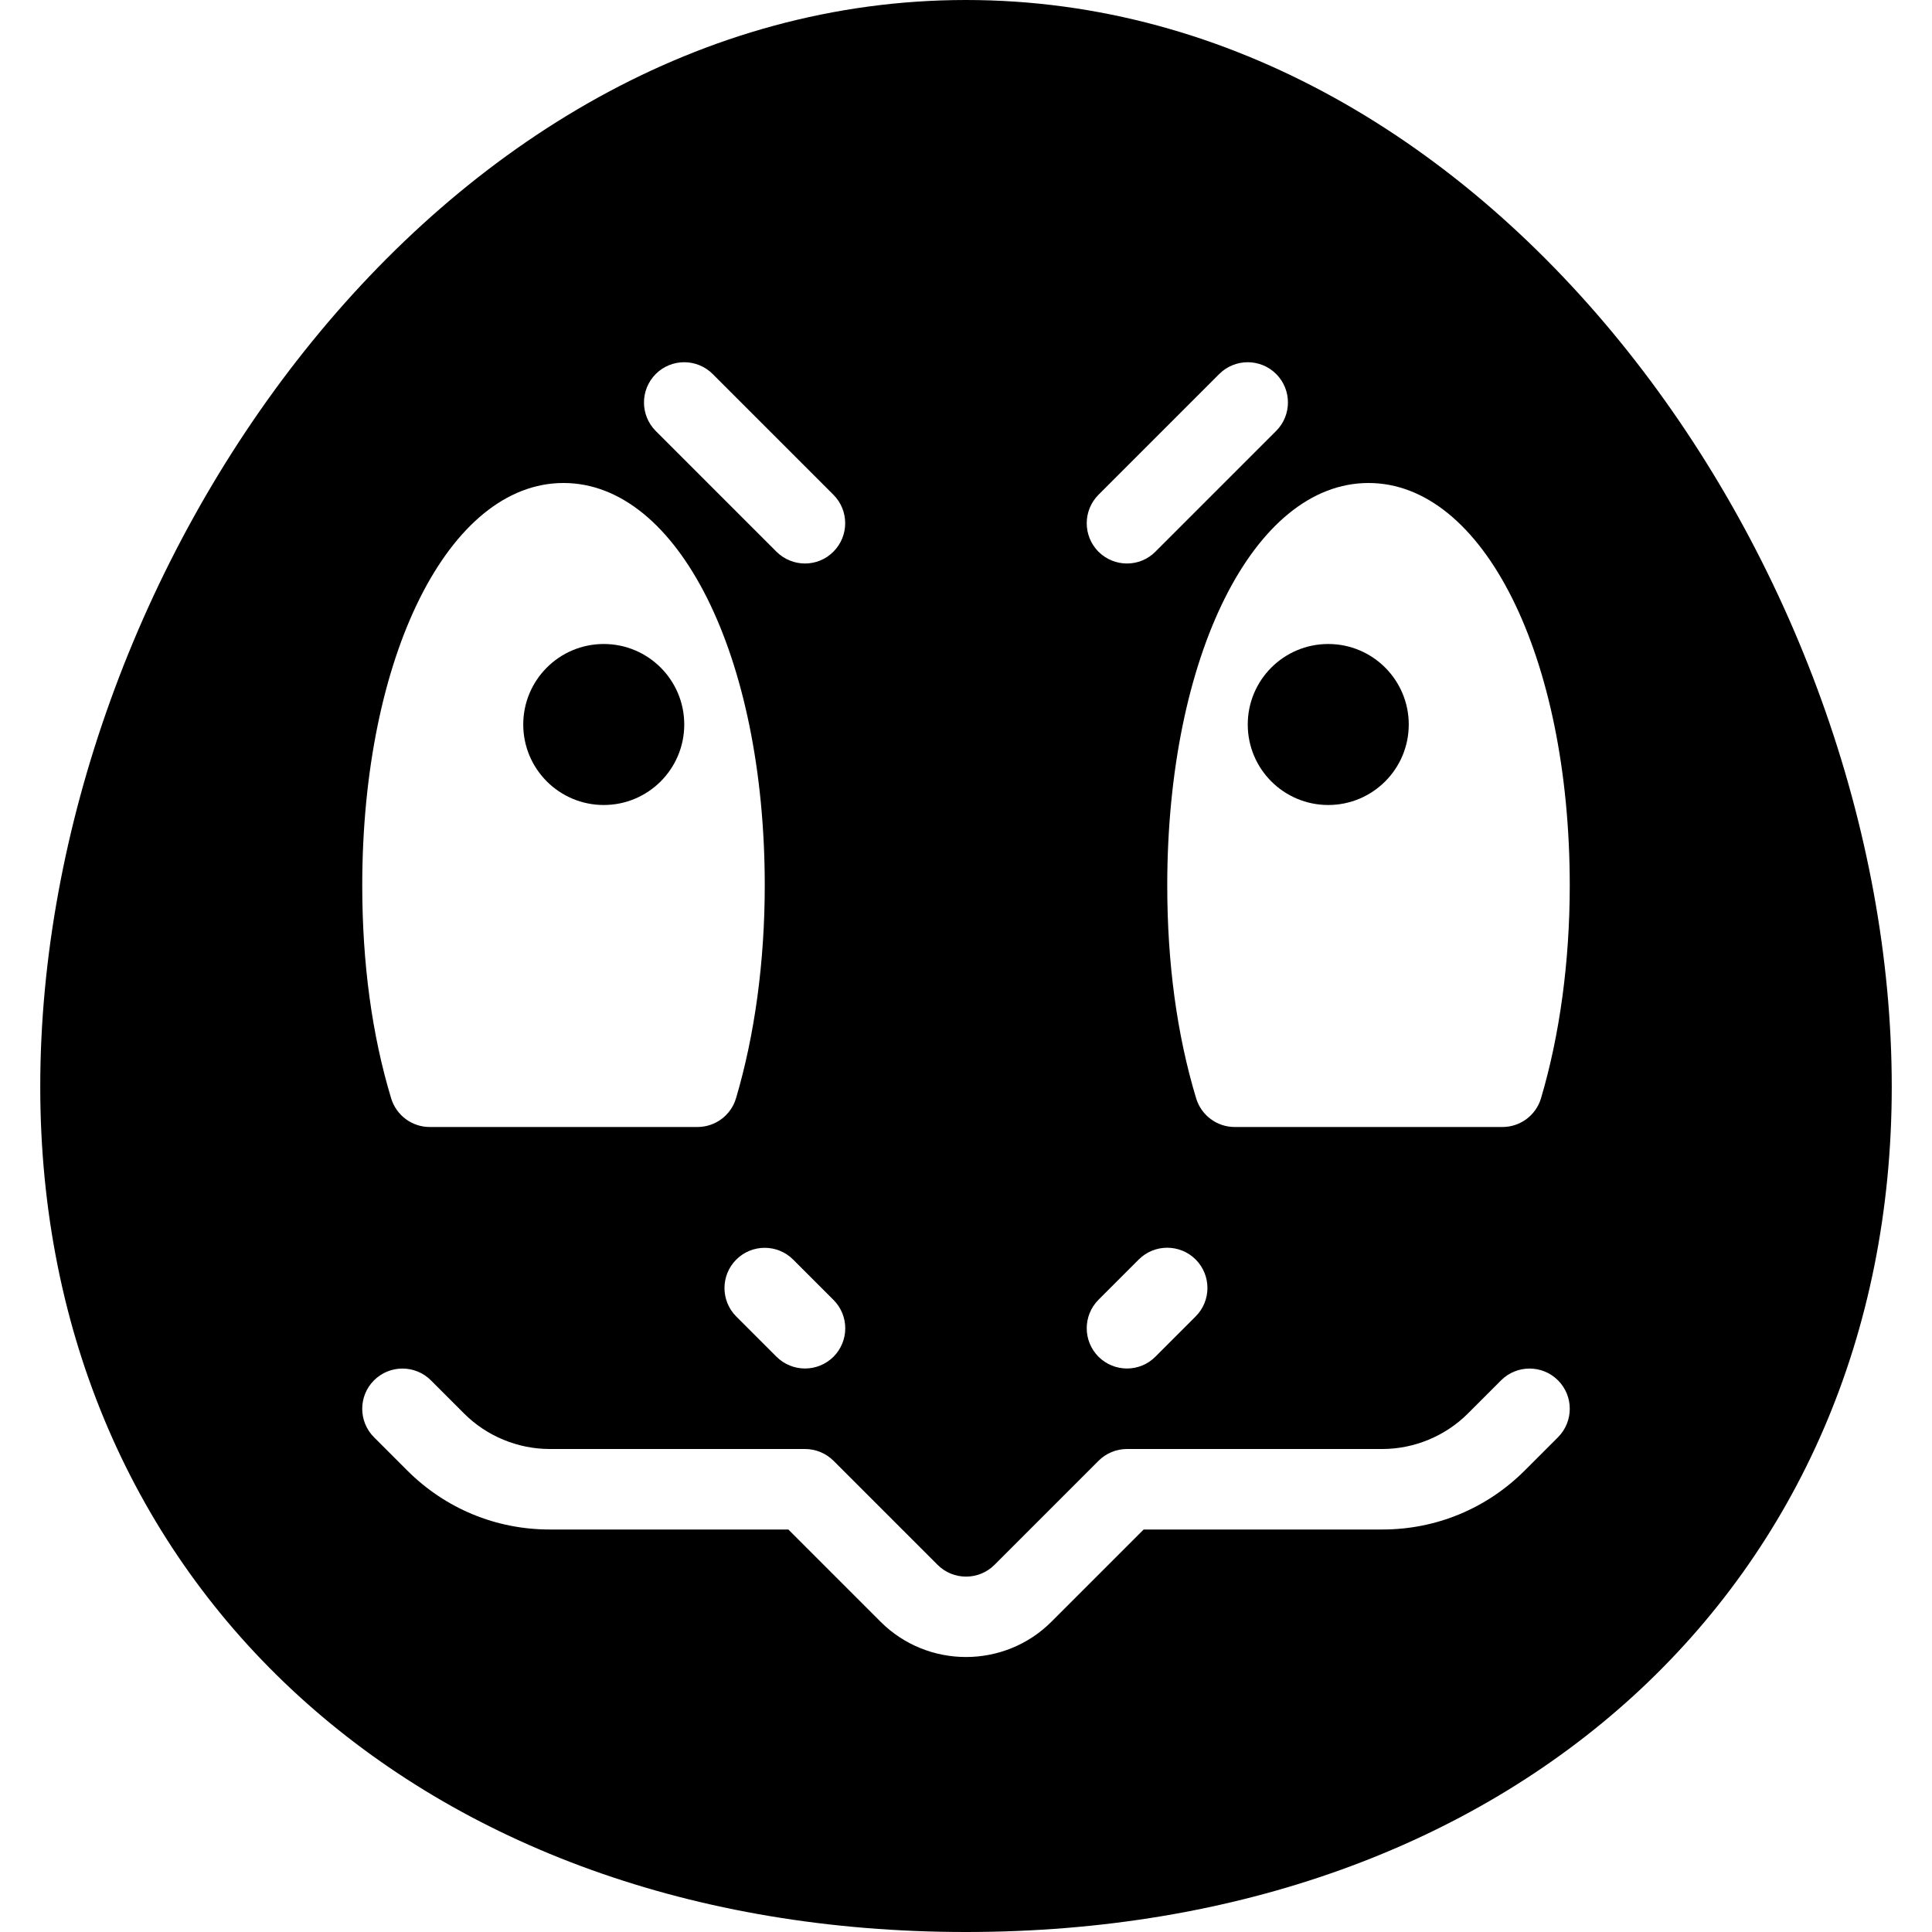 <?xml version="1.0" encoding="iso-8859-1"?>
<!-- Generator: Adobe Illustrator 19.0.0, SVG Export Plug-In . SVG Version: 6.00 Build 0)  -->
<svg version="1.1" id="Layer_1" xmlns="http://www.w3.org/2000/svg" xmlns:xlink="http://www.w3.org/1999/xlink" x="0px" y="0px"
	 viewBox="0 0 24 24" style="enable-background:new 0 0 24 24;" xml:space="preserve">
<g>
	<circle cx="16.5" cy="9" r="1"/>
	<circle cx="7.5" cy="9" r="1"/>
	<path d="M12,0C5.418,0,0.5,7.127,0.5,13.5C0.5,19.682,5.229,24,12,24s11.5-4.318,11.5-10.5C23.5,7.127,18.582,0,12,0z M17,6
		c1.425,0,2.5,2.149,2.5,5c0,0.943-0.124,1.857-0.357,2.643C19.08,13.855,18.885,14,18.664,14h-3.326
		c-0.221,0-0.415-0.145-0.479-0.356C14.62,12.853,14.5,11.964,14.5,11C14.5,8.149,15.575,6,17,6z M13.646,6.146l1.5-1.5
		c0.195-0.195,0.512-0.195,0.707,0s0.195,0.512,0,0.707l-1.5,1.5C14.256,6.951,14.128,7,14,7s-0.256-0.049-0.354-0.146
		C13.451,6.658,13.451,6.342,13.646,6.146z M13.646,16.146l0.5-0.5c0.195-0.195,0.512-0.195,0.707,0s0.195,0.512,0,0.707l-0.5,0.5
		C14.256,16.951,14.128,17,14,17s-0.256-0.049-0.354-0.146C13.451,16.658,13.451,16.342,13.646,16.146z M8.146,4.646
		c0.195-0.195,0.512-0.195,0.707,0l1.5,1.5c0.195,0.195,0.195,0.512,0,0.707C10.256,6.951,10.128,7,10,7S9.744,6.951,9.646,6.854
		l-1.5-1.5C7.951,5.158,7.951,4.842,8.146,4.646z M10.354,16.854C10.256,16.951,10.128,17,10,17s-0.256-0.049-0.354-0.146l-0.5-0.5
		c-0.195-0.195-0.195-0.512,0-0.707s0.512-0.195,0.707,0l0.5,0.5C10.549,16.342,10.549,16.658,10.354,16.854z M7,6
		c1.425,0,2.5,2.149,2.5,5c0,0.943-0.124,1.857-0.357,2.643C9.08,13.855,8.885,14,8.664,14H5.338c-0.221,0-0.415-0.145-0.479-0.356
		C4.62,12.853,4.5,11.964,4.5,11C4.5,8.149,5.575,6,7,6z M19.354,17.854l-0.414,0.414C18.467,18.74,17.84,19,17.172,19h-2.965
		l-1.146,1.146c-0.292,0.292-0.677,0.438-1.061,0.438s-0.769-0.146-1.061-0.438L9.793,19H6.828c-0.668,0-1.295-0.26-1.768-0.732
		l-0.414-0.414c-0.195-0.195-0.195-0.512,0-0.707s0.512-0.195,0.707,0l0.414,0.414C6.046,17.84,6.433,18,6.828,18H10
		c0.133,0,0.26,0.053,0.354,0.146l1.293,1.293c0.195,0.195,0.512,0.195,0.707,0l1.293-1.293C13.74,18.053,13.867,18,14,18h3.172
		c0.395,0,0.781-0.16,1.061-0.439l0.414-0.414c0.195-0.195,0.512-0.195,0.707,0S19.549,17.658,19.354,17.854z"/>
</g>
</svg>
